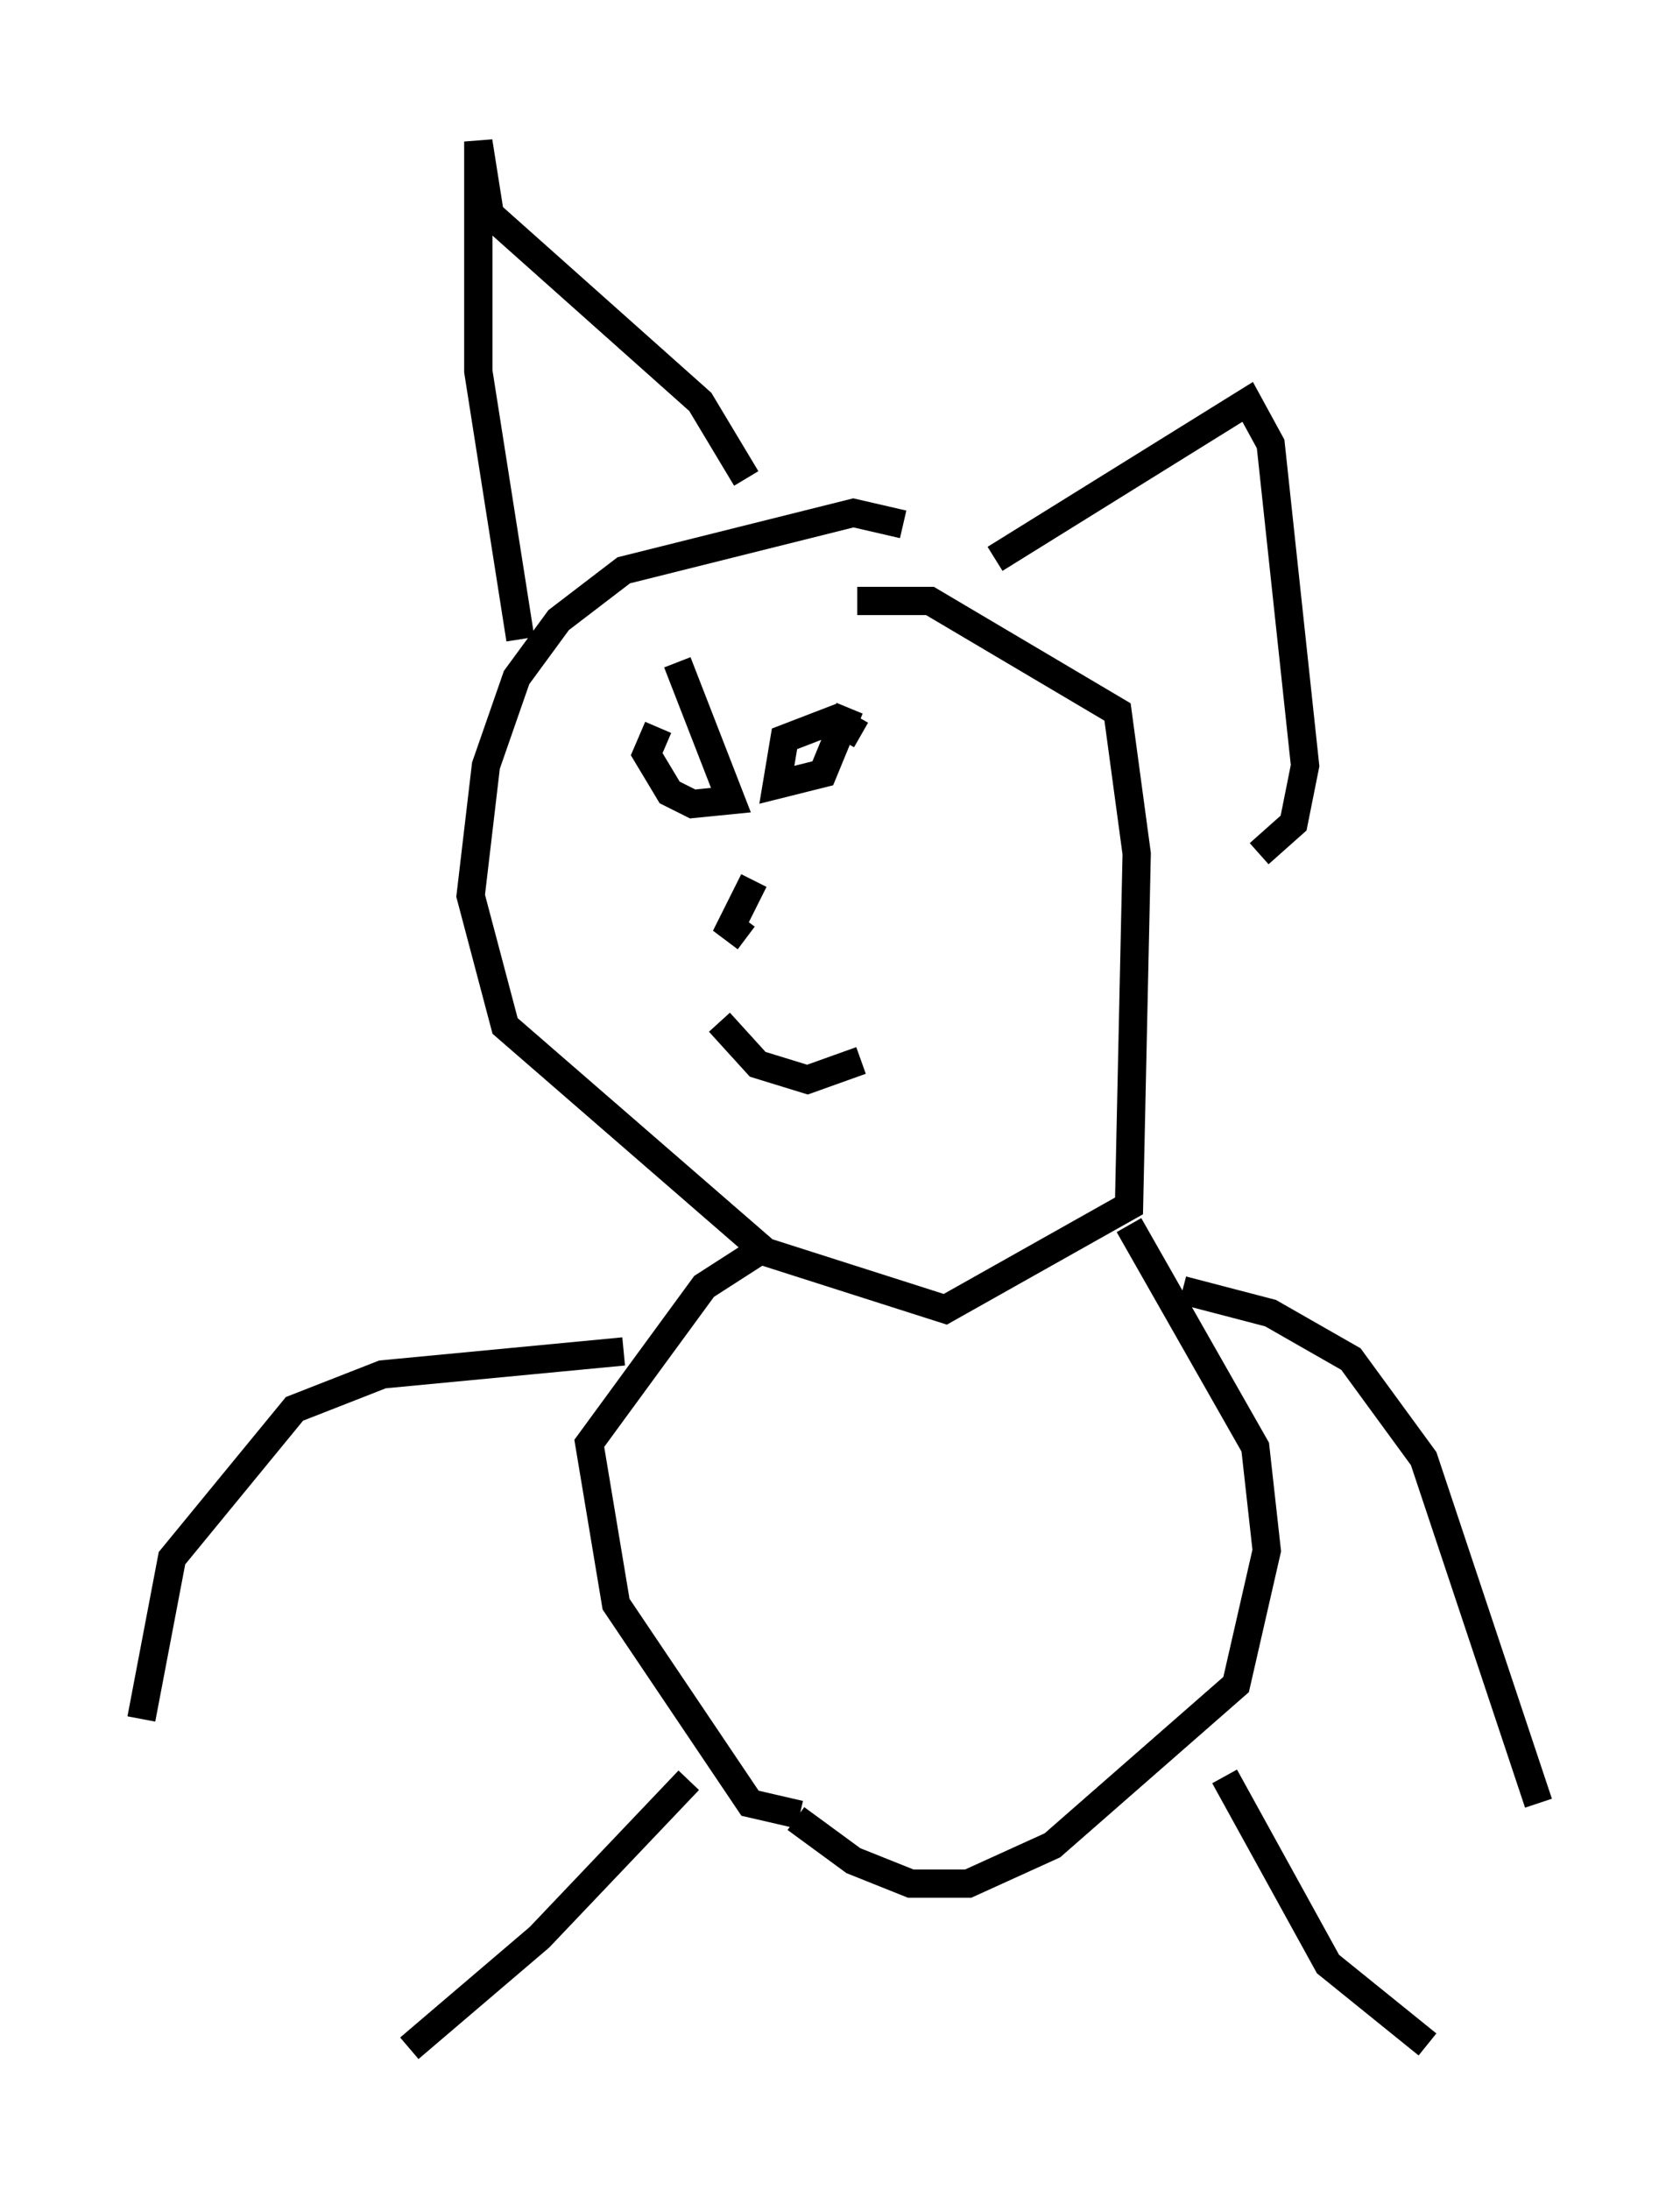<?xml version="1.0" encoding="utf-8" ?>
<svg baseProfile="full" height="77.388" version="1.1" width="59.391" xmlns="http://www.w3.org/2000/svg" xmlns:ev="http://www.w3.org/2001/xml-events" xmlns:xlink="http://www.w3.org/1999/xlink"><defs /><rect fill="white" height="77.388" width="59.391" x="0" y="0" /><path d="M34.905, 20.291 m-2.977, -1.759 l-1.759, -0.406 -8.119, 2.03 l-2.3, 1.759 -1.488, 2.03 l-1.083, 3.112 -0.541, 4.601 l1.218, 4.601 9.202, 7.984 l6.36, 2.03 6.495, -3.654 l0.271, -12.449 -0.677, -5.007 l-6.631, -3.924 -2.571, 0.0 m4.871, -1.488 l8.931, -5.548 0.812, 1.488 l1.218, 11.367 -0.406, 2.03 l-1.218, 1.083 m-26.116, -7.578 l-1.488, -9.472 0.0, -8.119 l0.406, 2.571 7.442, 6.631 l1.624, 2.706 m4.059, 9.066 l-0.947, -0.541 -1.759, 0.677 l-0.271, 1.624 1.624, -0.406 l0.947, -2.3 m-6.766, 0.677 l-0.406, 0.947 0.812, 1.353 l0.812, 0.406 1.353, -0.135 l-1.894, -4.871 m2.706, 7.713 l-0.812, 1.624 0.541, 0.406 m-0.947, 2.977 l1.353, 1.488 1.759, 0.541 l1.894, -0.677 m-3.654, 6.766 l-1.894, 1.218 -4.059, 5.548 l0.947, 5.683 4.736, 7.036 l1.759, 0.406 m11.637, -20.839 l4.465, 7.848 0.406, 3.654 l-1.083, 4.736 -6.495, 5.683 l-2.977, 1.353 -2.03, 0.0 l-2.03, -0.812 -2.03, -1.488 m13.667, -18.674 l3.112, 0.812 2.842, 1.624 l2.571, 3.518 4.059, 12.178 m-32.341, -15.967 l-8.525, 0.812 -3.112, 1.218 l-4.33, 5.277 -1.083, 5.683 m38.295, 2.03 l3.654, 6.631 3.518, 2.842 m-26.116, -9.337 l-5.277, 5.548 -4.601, 3.924 " fill="none" stroke="black" stroke-width="1" /></svg>